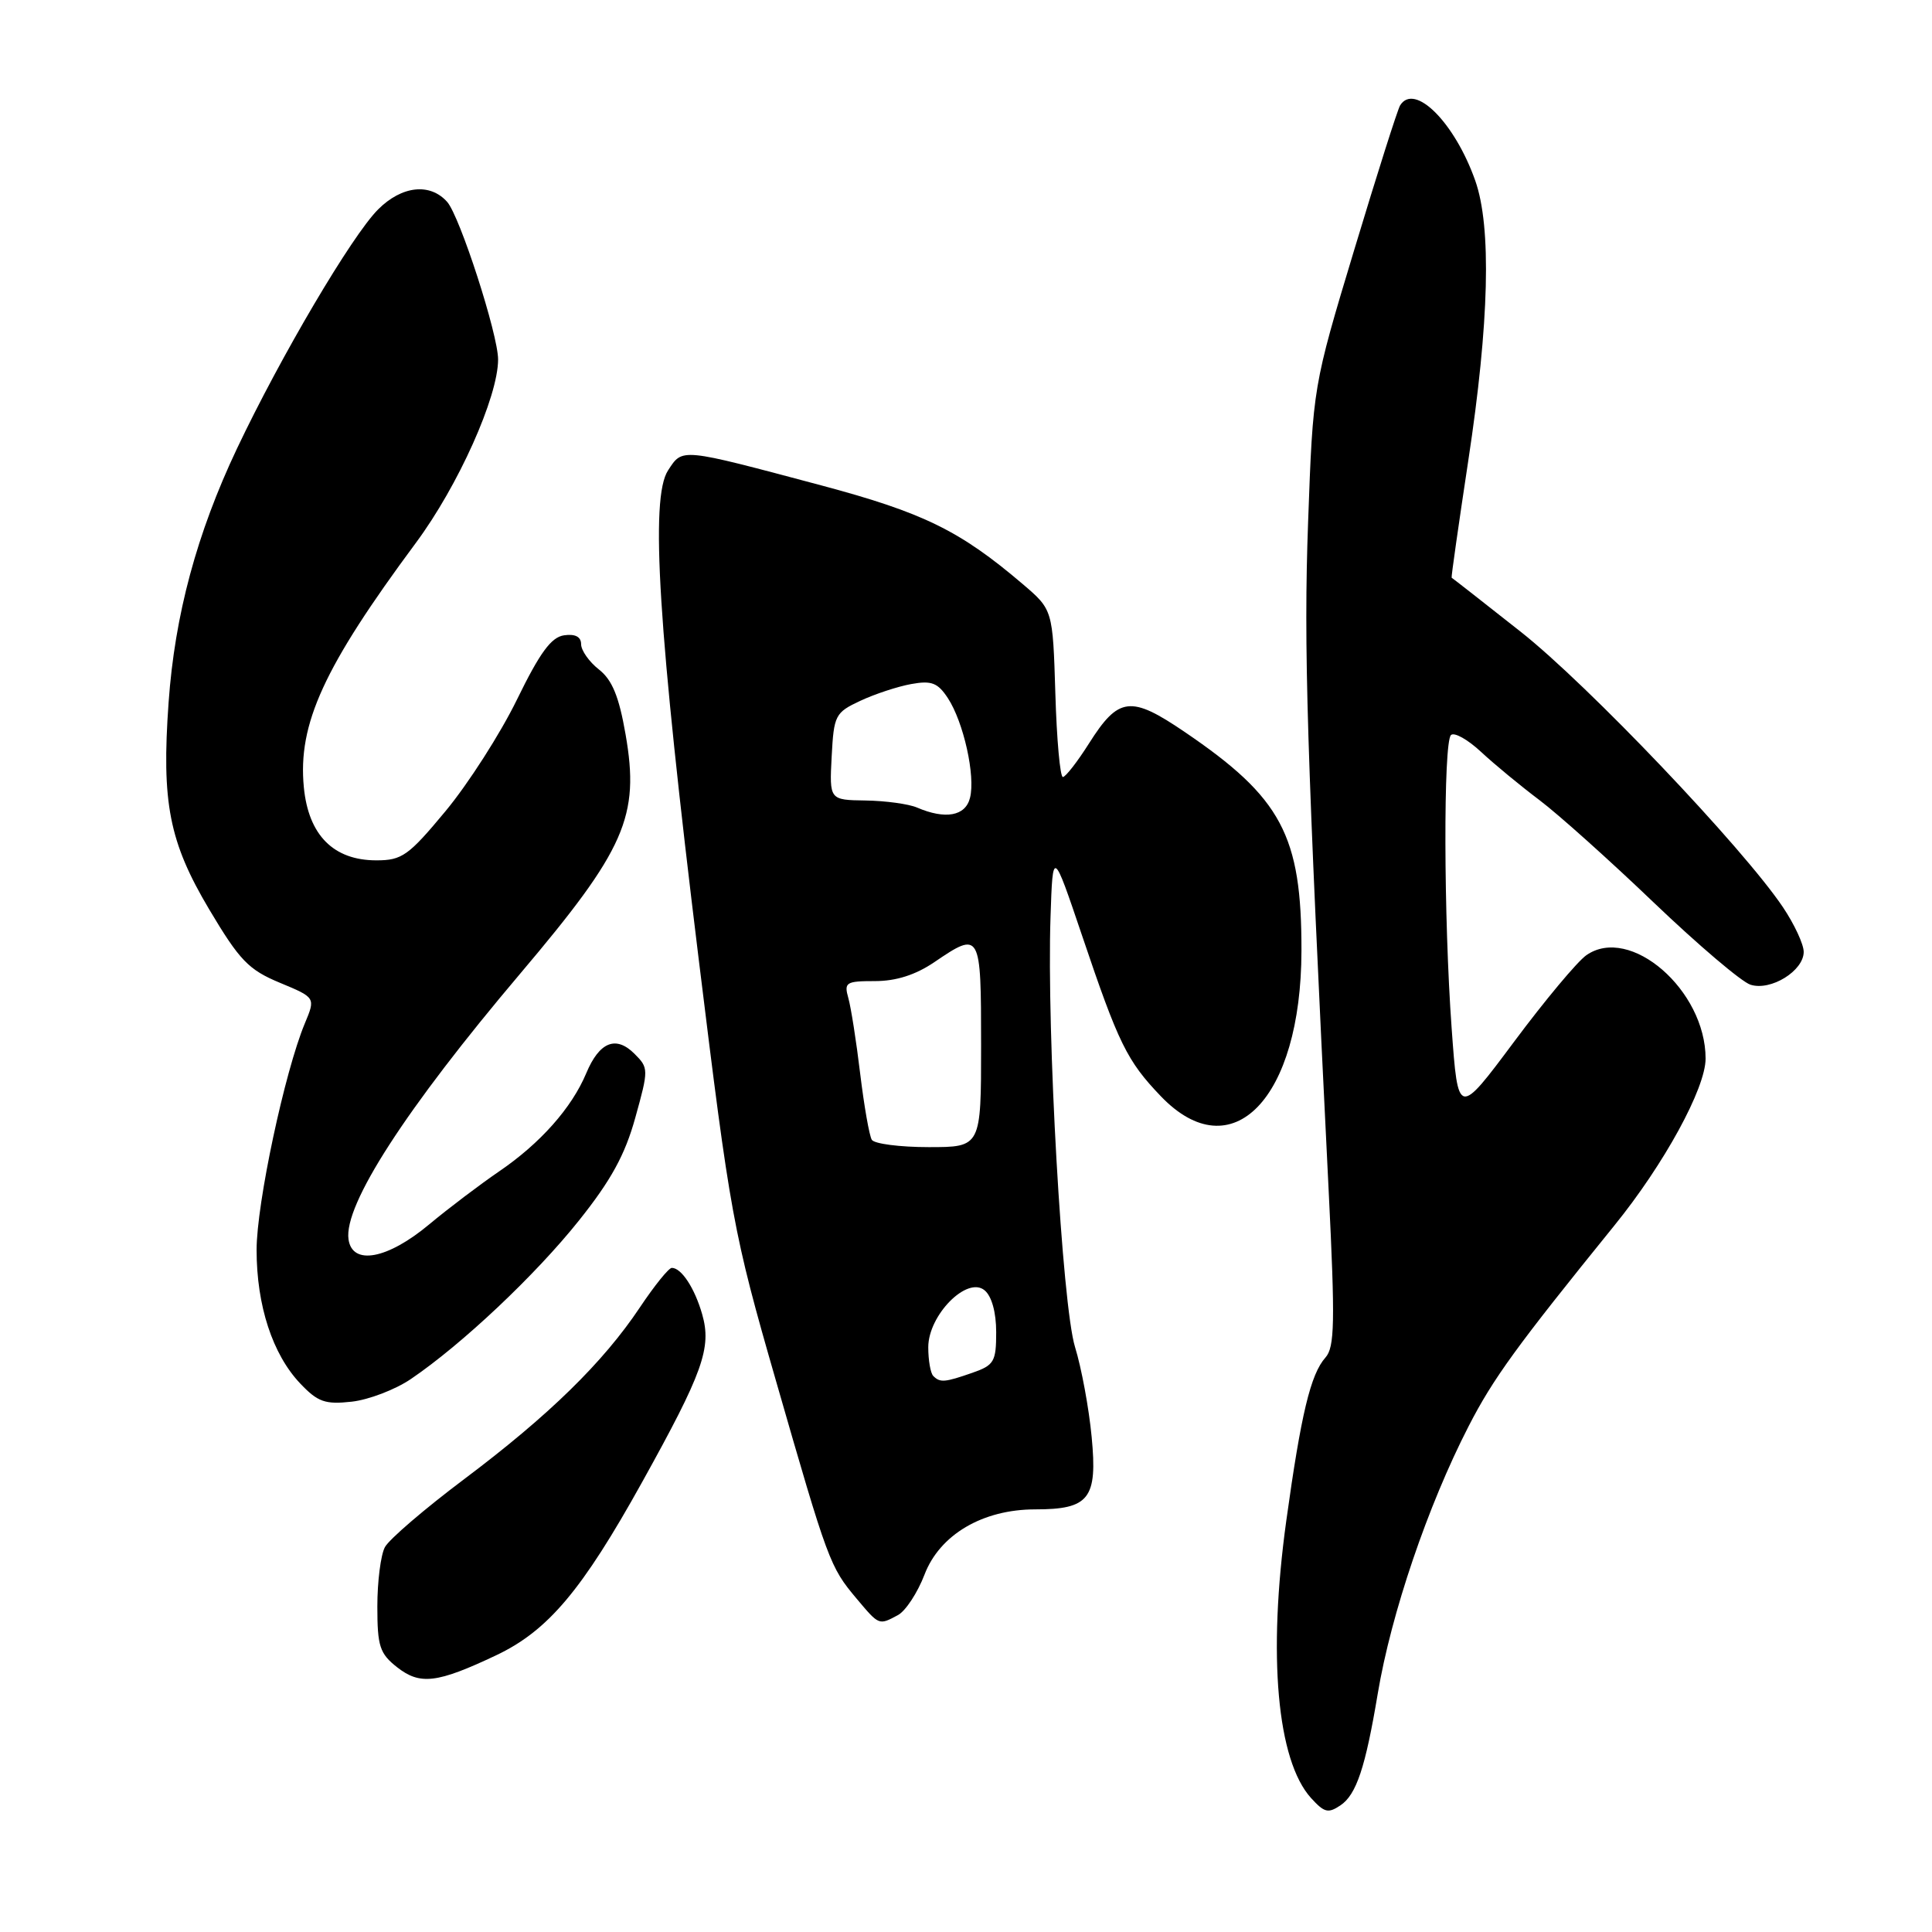 <?xml version="1.0" encoding="UTF-8" standalone="no"?>
<!DOCTYPE svg PUBLIC "-//W3C//DTD SVG 1.1//EN" "http://www.w3.org/Graphics/SVG/1.1/DTD/svg11.dtd" >
<svg xmlns="http://www.w3.org/2000/svg" xmlns:xlink="http://www.w3.org/1999/xlink" version="1.1" viewBox="0 0 256 256">
 <g >
 <path fill="currentColor"
d=" M 177.60 239.23 C 179.72 237.82 180.92 234.23 182.56 224.41 C 184.34 213.78 189.19 199.51 194.59 189.00 C 197.86 182.64 200.91 178.44 213.90 162.40 C 220.50 154.27 226.00 144.20 226.00 140.27 C 226.00 131.20 215.99 122.52 210.20 126.57 C 209.01 127.40 204.70 132.56 200.62 138.04 C 193.20 147.99 193.20 147.99 192.35 136.24 C 191.29 121.62 191.24 98.42 192.26 97.40 C 192.69 96.98 194.49 97.99 196.26 99.64 C 198.04 101.30 201.53 104.17 204.00 106.03 C 206.47 107.89 213.29 114.00 219.15 119.61 C 225.01 125.21 230.77 130.11 231.95 130.48 C 234.64 131.34 239.00 128.64 239.00 126.13 C 239.00 125.12 237.76 122.46 236.25 120.21 C 230.93 112.30 210.40 90.73 201.50 83.71 C 196.55 79.80 192.43 76.58 192.35 76.55 C 192.27 76.52 193.27 69.53 194.56 61.00 C 197.33 42.78 197.65 30.08 195.48 23.94 C 192.76 16.23 187.42 10.89 185.52 13.97 C 185.19 14.50 182.46 23.10 179.45 33.08 C 173.98 51.21 173.98 51.21 173.33 69.18 C 172.73 85.73 173.15 99.22 176.06 157.88 C 176.92 175.23 176.85 178.51 175.63 179.88 C 173.66 182.09 172.40 187.36 170.44 201.50 C 167.97 219.35 169.21 233.26 173.72 238.25 C 175.48 240.18 175.98 240.31 177.60 239.23 Z  M 65.71 219.35 C 72.60 216.10 77.12 210.74 85.09 196.38 C 93.15 181.86 94.32 178.60 93.04 174.14 C 92.05 170.68 90.29 168.00 89.02 168.00 C 88.61 168.00 86.71 170.36 84.78 173.25 C 79.91 180.54 72.75 187.54 61.55 195.96 C 56.29 199.91 51.54 203.98 51.00 205.01 C 50.45 206.03 50.00 209.57 50.00 212.86 C 50.00 218.14 50.31 219.10 52.62 220.92 C 55.66 223.30 57.91 223.04 65.71 219.35 Z  M 118.98 214.01 C 119.99 213.47 121.58 211.05 122.50 208.65 C 124.52 203.35 130.21 200.00 137.17 200.00 C 144.33 200.00 145.44 198.58 144.65 190.40 C 144.29 186.60 143.30 181.25 142.45 178.50 C 140.74 172.98 138.68 136.82 139.20 121.50 C 139.50 112.50 139.50 112.50 143.39 124.00 C 148.22 138.31 149.33 140.57 153.81 145.25 C 163.23 155.08 172.41 145.60 172.45 126.00 C 172.48 110.69 169.82 105.71 156.98 96.99 C 149.82 92.12 148.22 92.31 144.29 98.52 C 142.76 100.94 141.20 102.94 140.84 102.96 C 140.47 102.98 140.02 98.00 139.84 91.90 C 139.50 80.79 139.50 80.79 135.50 77.38 C 127.19 70.30 122.32 67.92 108.80 64.31 C 90.03 59.31 90.47 59.35 88.52 62.33 C 86.12 65.99 87.21 83.35 92.57 127.00 C 96.78 161.27 97.13 163.21 102.83 183.00 C 109.72 206.95 109.97 207.62 113.49 211.81 C 116.51 215.40 116.44 215.37 118.98 214.01 Z  M 54.44 182.73 C 61.22 178.13 70.96 168.94 76.71 161.73 C 80.96 156.41 82.82 153.02 84.18 148.10 C 85.96 141.70 85.95 141.51 84.08 139.64 C 81.62 137.17 79.42 138.05 77.68 142.21 C 75.76 146.80 71.58 151.51 66.13 155.22 C 63.59 156.96 59.42 160.11 56.88 162.23 C 51.34 166.86 46.68 167.72 46.18 164.22 C 45.53 159.67 53.77 146.92 68.94 129.00 C 82.87 112.54 84.79 108.19 82.89 97.30 C 82.02 92.29 81.12 90.09 79.36 88.71 C 78.06 87.69 77.00 86.18 77.00 85.36 C 77.00 84.38 76.22 83.97 74.75 84.18 C 73.04 84.42 71.54 86.47 68.50 92.70 C 66.30 97.21 62.05 103.84 59.06 107.45 C 54.13 113.39 53.27 114.00 49.87 114.00 C 44.18 114.00 40.87 110.65 40.26 104.31 C 39.45 95.92 42.90 88.40 55.10 71.94 C 60.72 64.37 66.00 52.58 66.00 47.63 C 66.00 44.31 60.93 28.64 59.25 26.75 C 56.98 24.20 53.24 24.61 50.10 27.75 C 46.63 31.22 37.18 47.24 31.40 59.44 C 26.08 70.67 23.16 81.50 22.34 93.07 C 21.39 106.38 22.41 111.56 27.72 120.50 C 31.75 127.27 32.94 128.50 37.08 130.22 C 41.82 132.19 41.82 132.19 40.39 135.61 C 37.73 141.99 34.00 159.47 34.00 165.62 C 34.00 172.99 36.11 179.46 39.79 183.33 C 42.11 185.77 43.08 186.12 46.60 185.73 C 48.85 185.48 52.38 184.13 54.44 182.73 Z  M 123.67 182.33 C 123.30 181.97 123.00 180.25 123.00 178.52 C 123.00 174.26 128.15 169.05 130.46 170.97 C 131.41 171.75 132.00 173.90 132.00 176.52 C 132.00 180.43 131.72 180.90 128.85 181.90 C 125.18 183.18 124.57 183.23 123.67 182.33 Z  M 115.52 151.03 C 115.19 150.50 114.50 146.56 113.98 142.28 C 113.47 138.00 112.76 133.49 112.41 132.25 C 111.82 130.17 112.09 130.00 115.94 130.00 C 118.74 130.00 121.31 129.18 123.79 127.50 C 129.92 123.33 130.00 123.48 130.00 138.50 C 130.00 152.00 130.00 152.00 123.06 152.00 C 119.24 152.00 115.85 151.56 115.52 151.03 Z  M 121.50 107.00 C 120.40 106.53 117.34 106.11 114.70 106.07 C 109.90 106.00 109.90 106.00 110.20 100.25 C 110.49 94.77 110.66 94.42 114.00 92.86 C 115.92 91.96 118.96 90.96 120.74 90.64 C 123.44 90.15 124.26 90.47 125.60 92.51 C 127.68 95.69 129.27 102.81 128.53 105.72 C 127.93 108.14 125.27 108.62 121.50 107.00 Z "/>
</g>
</svg>
